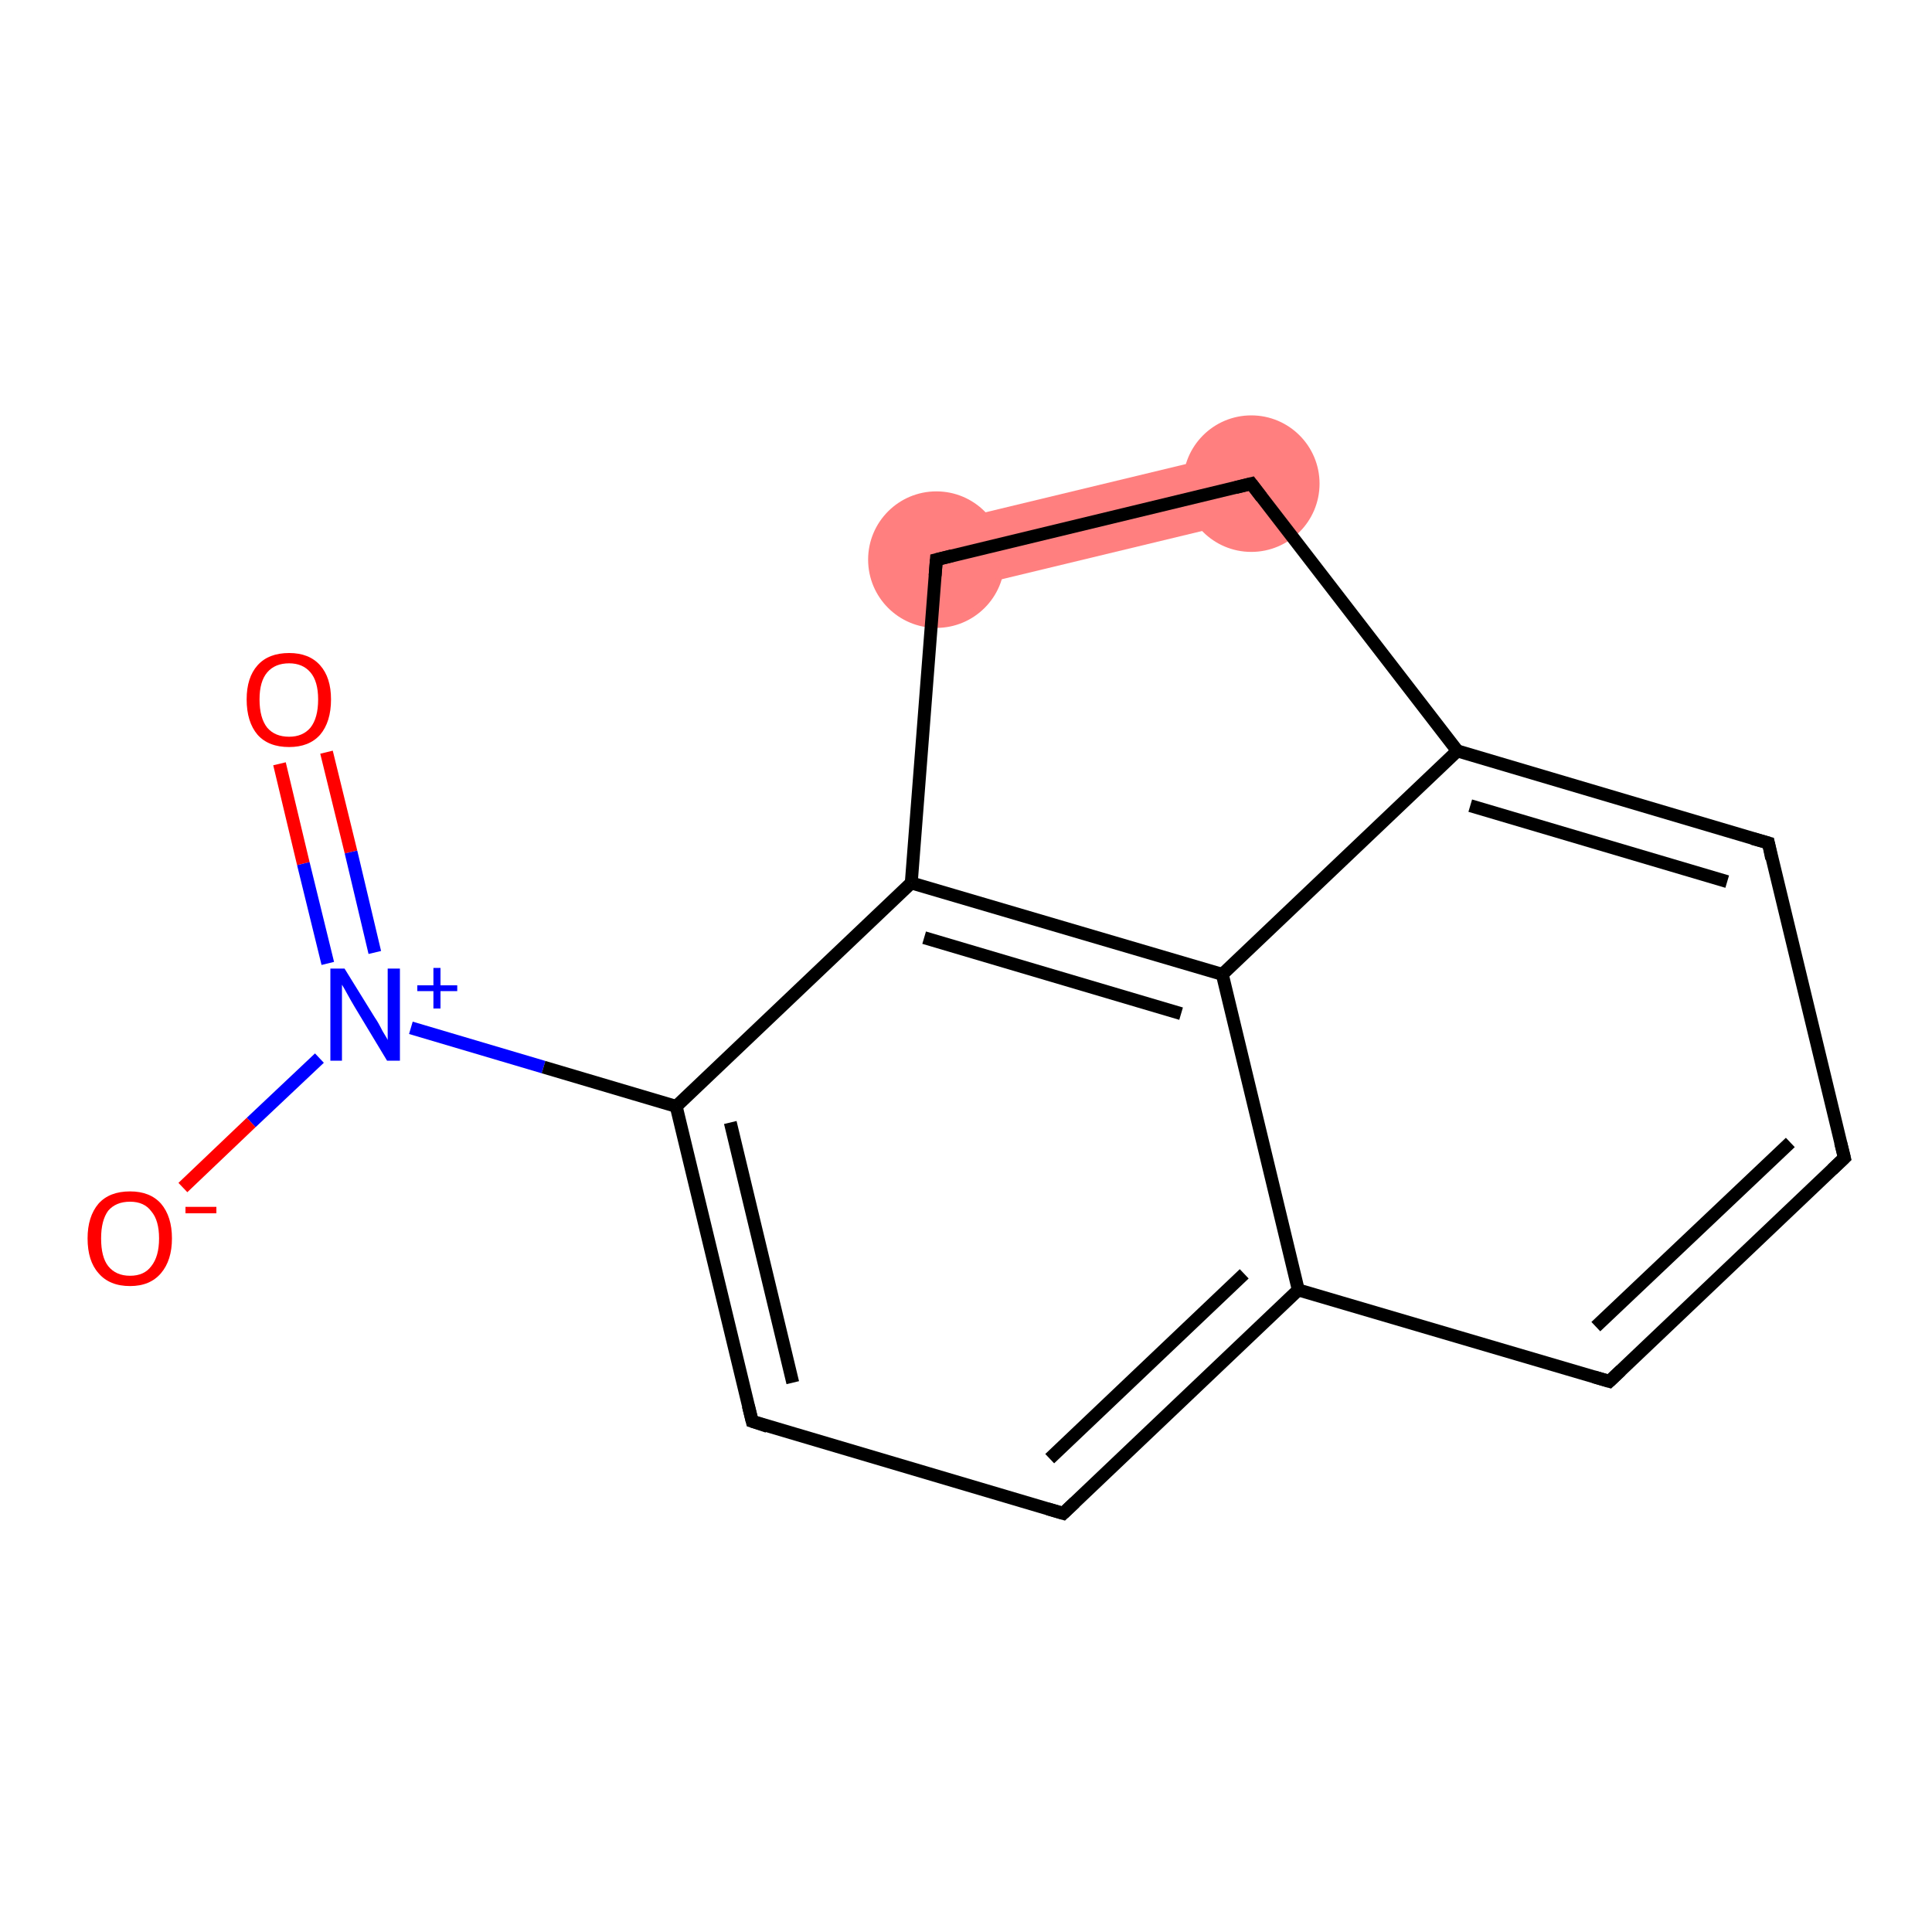 <?xml version='1.0' encoding='iso-8859-1'?>
<svg version='1.1' baseProfile='full'
              xmlns='http://www.w3.org/2000/svg'
                      xmlns:rdkit='http://www.rdkit.org/xml'
                      xmlns:xlink='http://www.w3.org/1999/xlink'
                  xml:space='preserve'
width='300px' height='300px' viewBox='0 0 300 300'>
<!-- END OF HEADER -->
<rect style='opacity:1.0;fill:#FFFFFF;stroke:none' width='300.0' height='300.0' x='0.0' y='0.0'> </rect>
<path class='bond-13 atom-13 atom-14' d='M 193.1,69.9 L 195.6,80.3 L 146.6,92.1 L 144.1,81.7 Z' style='fill:#FF7F7F;fill-rule:evenodd;fill-opacity:1;stroke:#FF7F7F;stroke-width:0.0px;stroke-linecap:butt;stroke-linejoin:miter;stroke-opacity:1;' />
<ellipse cx='145.4' cy='86.9' rx='10.1' ry='10.1' class='atom-13'  style='fill:#FF7F7F;fill-rule:evenodd;stroke:#FF7F7F;stroke-width:1.0px;stroke-linecap:butt;stroke-linejoin:miter;stroke-opacity:1' />
<ellipse cx='194.3' cy='75.1' rx='10.1' ry='10.1' class='atom-14'  style='fill:#FF7F7F;fill-rule:evenodd;stroke:#FF7F7F;stroke-width:1.0px;stroke-linecap:butt;stroke-linejoin:miter;stroke-opacity:1' />
<path class='bond-0 atom-0 atom-1' d='M 50.7,116.8 L 54.5,132.3' style='fill:none;fill-rule:evenodd;stroke:#FF0000;stroke-width:2.0px;stroke-linecap:butt;stroke-linejoin:miter;stroke-opacity:1' />
<path class='bond-0 atom-0 atom-1' d='M 54.5,132.3 L 58.2,147.9' style='fill:none;fill-rule:evenodd;stroke:#0000FF;stroke-width:2.0px;stroke-linecap:butt;stroke-linejoin:miter;stroke-opacity:1' />
<path class='bond-0 atom-0 atom-1' d='M 43.4,118.6 L 47.1,134.1' style='fill:none;fill-rule:evenodd;stroke:#FF0000;stroke-width:2.0px;stroke-linecap:butt;stroke-linejoin:miter;stroke-opacity:1' />
<path class='bond-0 atom-0 atom-1' d='M 47.1,134.1 L 50.9,149.6' style='fill:none;fill-rule:evenodd;stroke:#0000FF;stroke-width:2.0px;stroke-linecap:butt;stroke-linejoin:miter;stroke-opacity:1' />
<path class='bond-1 atom-1 atom-2' d='M 49.6,164.3 L 39.0,174.3' style='fill:none;fill-rule:evenodd;stroke:#0000FF;stroke-width:2.0px;stroke-linecap:butt;stroke-linejoin:miter;stroke-opacity:1' />
<path class='bond-1 atom-1 atom-2' d='M 39.0,174.3 L 28.4,184.4' style='fill:none;fill-rule:evenodd;stroke:#FF0000;stroke-width:2.0px;stroke-linecap:butt;stroke-linejoin:miter;stroke-opacity:1' />
<path class='bond-2 atom-1 atom-3' d='M 63.8,159.6 L 84.4,165.7' style='fill:none;fill-rule:evenodd;stroke:#0000FF;stroke-width:2.0px;stroke-linecap:butt;stroke-linejoin:miter;stroke-opacity:1' />
<path class='bond-2 atom-1 atom-3' d='M 84.4,165.7 L 105.0,171.8' style='fill:none;fill-rule:evenodd;stroke:#000000;stroke-width:2.0px;stroke-linecap:butt;stroke-linejoin:miter;stroke-opacity:1' />
<path class='bond-3 atom-3 atom-4' d='M 105.0,171.8 L 116.8,220.7' style='fill:none;fill-rule:evenodd;stroke:#000000;stroke-width:2.0px;stroke-linecap:butt;stroke-linejoin:miter;stroke-opacity:1' />
<path class='bond-3 atom-3 atom-4' d='M 113.4,174.3 L 123.1,214.7' style='fill:none;fill-rule:evenodd;stroke:#000000;stroke-width:2.0px;stroke-linecap:butt;stroke-linejoin:miter;stroke-opacity:1' />
<path class='bond-4 atom-4 atom-5' d='M 116.8,220.7 L 165.1,235.0' style='fill:none;fill-rule:evenodd;stroke:#000000;stroke-width:2.0px;stroke-linecap:butt;stroke-linejoin:miter;stroke-opacity:1' />
<path class='bond-5 atom-5 atom-6' d='M 165.1,235.0 L 201.6,200.3' style='fill:none;fill-rule:evenodd;stroke:#000000;stroke-width:2.0px;stroke-linecap:butt;stroke-linejoin:miter;stroke-opacity:1' />
<path class='bond-5 atom-5 atom-6' d='M 163.0,226.5 L 193.2,197.8' style='fill:none;fill-rule:evenodd;stroke:#000000;stroke-width:2.0px;stroke-linecap:butt;stroke-linejoin:miter;stroke-opacity:1' />
<path class='bond-6 atom-6 atom-7' d='M 201.6,200.3 L 249.9,214.5' style='fill:none;fill-rule:evenodd;stroke:#000000;stroke-width:2.0px;stroke-linecap:butt;stroke-linejoin:miter;stroke-opacity:1' />
<path class='bond-7 atom-7 atom-8' d='M 249.9,214.5 L 286.4,179.8' style='fill:none;fill-rule:evenodd;stroke:#000000;stroke-width:2.0px;stroke-linecap:butt;stroke-linejoin:miter;stroke-opacity:1' />
<path class='bond-7 atom-7 atom-8' d='M 247.8,206.0 L 278.0,177.4' style='fill:none;fill-rule:evenodd;stroke:#000000;stroke-width:2.0px;stroke-linecap:butt;stroke-linejoin:miter;stroke-opacity:1' />
<path class='bond-8 atom-8 atom-9' d='M 286.4,179.8 L 274.6,130.9' style='fill:none;fill-rule:evenodd;stroke:#000000;stroke-width:2.0px;stroke-linecap:butt;stroke-linejoin:miter;stroke-opacity:1' />
<path class='bond-9 atom-9 atom-10' d='M 274.6,130.9 L 226.3,116.6' style='fill:none;fill-rule:evenodd;stroke:#000000;stroke-width:2.0px;stroke-linecap:butt;stroke-linejoin:miter;stroke-opacity:1' />
<path class='bond-9 atom-9 atom-10' d='M 268.2,136.9 L 228.3,125.1' style='fill:none;fill-rule:evenodd;stroke:#000000;stroke-width:2.0px;stroke-linecap:butt;stroke-linejoin:miter;stroke-opacity:1' />
<path class='bond-10 atom-10 atom-11' d='M 226.3,116.6 L 189.8,151.3' style='fill:none;fill-rule:evenodd;stroke:#000000;stroke-width:2.0px;stroke-linecap:butt;stroke-linejoin:miter;stroke-opacity:1' />
<path class='bond-11 atom-11 atom-12' d='M 189.8,151.3 L 141.5,137.1' style='fill:none;fill-rule:evenodd;stroke:#000000;stroke-width:2.0px;stroke-linecap:butt;stroke-linejoin:miter;stroke-opacity:1' />
<path class='bond-11 atom-11 atom-12' d='M 183.4,157.4 L 143.5,145.6' style='fill:none;fill-rule:evenodd;stroke:#000000;stroke-width:2.0px;stroke-linecap:butt;stroke-linejoin:miter;stroke-opacity:1' />
<path class='bond-12 atom-12 atom-13' d='M 141.5,137.1 L 145.4,86.9' style='fill:none;fill-rule:evenodd;stroke:#000000;stroke-width:2.0px;stroke-linecap:butt;stroke-linejoin:miter;stroke-opacity:1' />
<path class='bond-13 atom-13 atom-14' d='M 145.4,86.9 L 194.3,75.1' style='fill:none;fill-rule:evenodd;stroke:#000000;stroke-width:2.0px;stroke-linecap:butt;stroke-linejoin:miter;stroke-opacity:1' />
<path class='bond-14 atom-12 atom-3' d='M 141.5,137.1 L 105.0,171.8' style='fill:none;fill-rule:evenodd;stroke:#000000;stroke-width:2.0px;stroke-linecap:butt;stroke-linejoin:miter;stroke-opacity:1' />
<path class='bond-15 atom-11 atom-6' d='M 189.8,151.3 L 201.6,200.3' style='fill:none;fill-rule:evenodd;stroke:#000000;stroke-width:2.0px;stroke-linecap:butt;stroke-linejoin:miter;stroke-opacity:1' />
<path class='bond-16 atom-14 atom-10' d='M 194.3,75.1 L 226.3,116.6' style='fill:none;fill-rule:evenodd;stroke:#000000;stroke-width:2.0px;stroke-linecap:butt;stroke-linejoin:miter;stroke-opacity:1' />
<path d='M 116.2,218.3 L 116.8,220.7 L 119.2,221.5' style='fill:none;stroke:#000000;stroke-width:2.0px;stroke-linecap:butt;stroke-linejoin:miter;stroke-opacity:1;' />
<path d='M 162.7,234.3 L 165.1,235.0 L 166.9,233.3' style='fill:none;stroke:#000000;stroke-width:2.0px;stroke-linecap:butt;stroke-linejoin:miter;stroke-opacity:1;' />
<path d='M 247.5,213.8 L 249.9,214.5 L 251.7,212.8' style='fill:none;stroke:#000000;stroke-width:2.0px;stroke-linecap:butt;stroke-linejoin:miter;stroke-opacity:1;' />
<path d='M 284.5,181.6 L 286.4,179.8 L 285.8,177.4' style='fill:none;stroke:#000000;stroke-width:2.0px;stroke-linecap:butt;stroke-linejoin:miter;stroke-opacity:1;' />
<path d='M 275.1,133.3 L 274.6,130.9 L 272.1,130.2' style='fill:none;stroke:#000000;stroke-width:2.0px;stroke-linecap:butt;stroke-linejoin:miter;stroke-opacity:1;' />
<path d='M 145.2,89.4 L 145.4,86.9 L 147.8,86.3' style='fill:none;stroke:#000000;stroke-width:2.0px;stroke-linecap:butt;stroke-linejoin:miter;stroke-opacity:1;' />
<path d='M 191.9,75.7 L 194.3,75.1 L 195.9,77.2' style='fill:none;stroke:#000000;stroke-width:2.0px;stroke-linecap:butt;stroke-linejoin:miter;stroke-opacity:1;' />
<path class='atom-0' d='M 38.3 108.6
Q 38.3 105.2, 40.0 103.3
Q 41.7 101.4, 44.9 101.4
Q 48.0 101.4, 49.7 103.3
Q 51.4 105.2, 51.4 108.6
Q 51.4 112.1, 49.7 114.1
Q 48.0 116.0, 44.9 116.0
Q 41.7 116.0, 40.0 114.1
Q 38.3 112.1, 38.3 108.6
M 44.9 114.4
Q 47.0 114.4, 48.2 113.0
Q 49.4 111.5, 49.4 108.6
Q 49.4 105.8, 48.2 104.4
Q 47.0 103.0, 44.9 103.0
Q 42.7 103.0, 41.5 104.4
Q 40.3 105.8, 40.3 108.6
Q 40.3 111.5, 41.5 113.0
Q 42.7 114.4, 44.9 114.4
' fill='#FF0000'/>
<path class='atom-1' d='M 53.5 150.4
L 58.2 158.0
Q 58.7 158.7, 59.4 160.1
Q 60.2 161.4, 60.2 161.5
L 60.2 150.4
L 62.1 150.4
L 62.1 164.7
L 60.1 164.7
L 55.1 156.4
Q 54.5 155.4, 53.9 154.3
Q 53.3 153.2, 53.1 152.9
L 53.1 164.7
L 51.3 164.7
L 51.3 150.4
L 53.5 150.4
' fill='#0000FF'/>
<path class='atom-1' d='M 64.8 153.0
L 67.3 153.0
L 67.3 150.3
L 68.4 150.3
L 68.4 153.0
L 71.0 153.0
L 71.0 153.9
L 68.4 153.9
L 68.4 156.6
L 67.3 156.6
L 67.3 153.9
L 64.8 153.9
L 64.8 153.0
' fill='#0000FF'/>
<path class='atom-2' d='M 13.6 192.3
Q 13.6 188.9, 15.3 186.9
Q 17.0 185.0, 20.2 185.0
Q 23.3 185.0, 25.0 186.9
Q 26.7 188.9, 26.7 192.3
Q 26.7 195.7, 25.0 197.7
Q 23.3 199.7, 20.2 199.7
Q 17.0 199.7, 15.3 197.7
Q 13.6 195.8, 13.6 192.3
M 20.2 198.1
Q 22.4 198.1, 23.5 196.6
Q 24.7 195.1, 24.7 192.3
Q 24.7 189.5, 23.5 188.1
Q 22.4 186.6, 20.2 186.6
Q 18.0 186.6, 16.8 188.0
Q 15.7 189.5, 15.7 192.3
Q 15.7 195.2, 16.8 196.6
Q 18.0 198.1, 20.2 198.1
' fill='#FF0000'/>
<path class='atom-2' d='M 28.8 187.4
L 33.6 187.4
L 33.6 188.4
L 28.8 188.4
L 28.8 187.4
' fill='#FF0000'/>
</svg>
